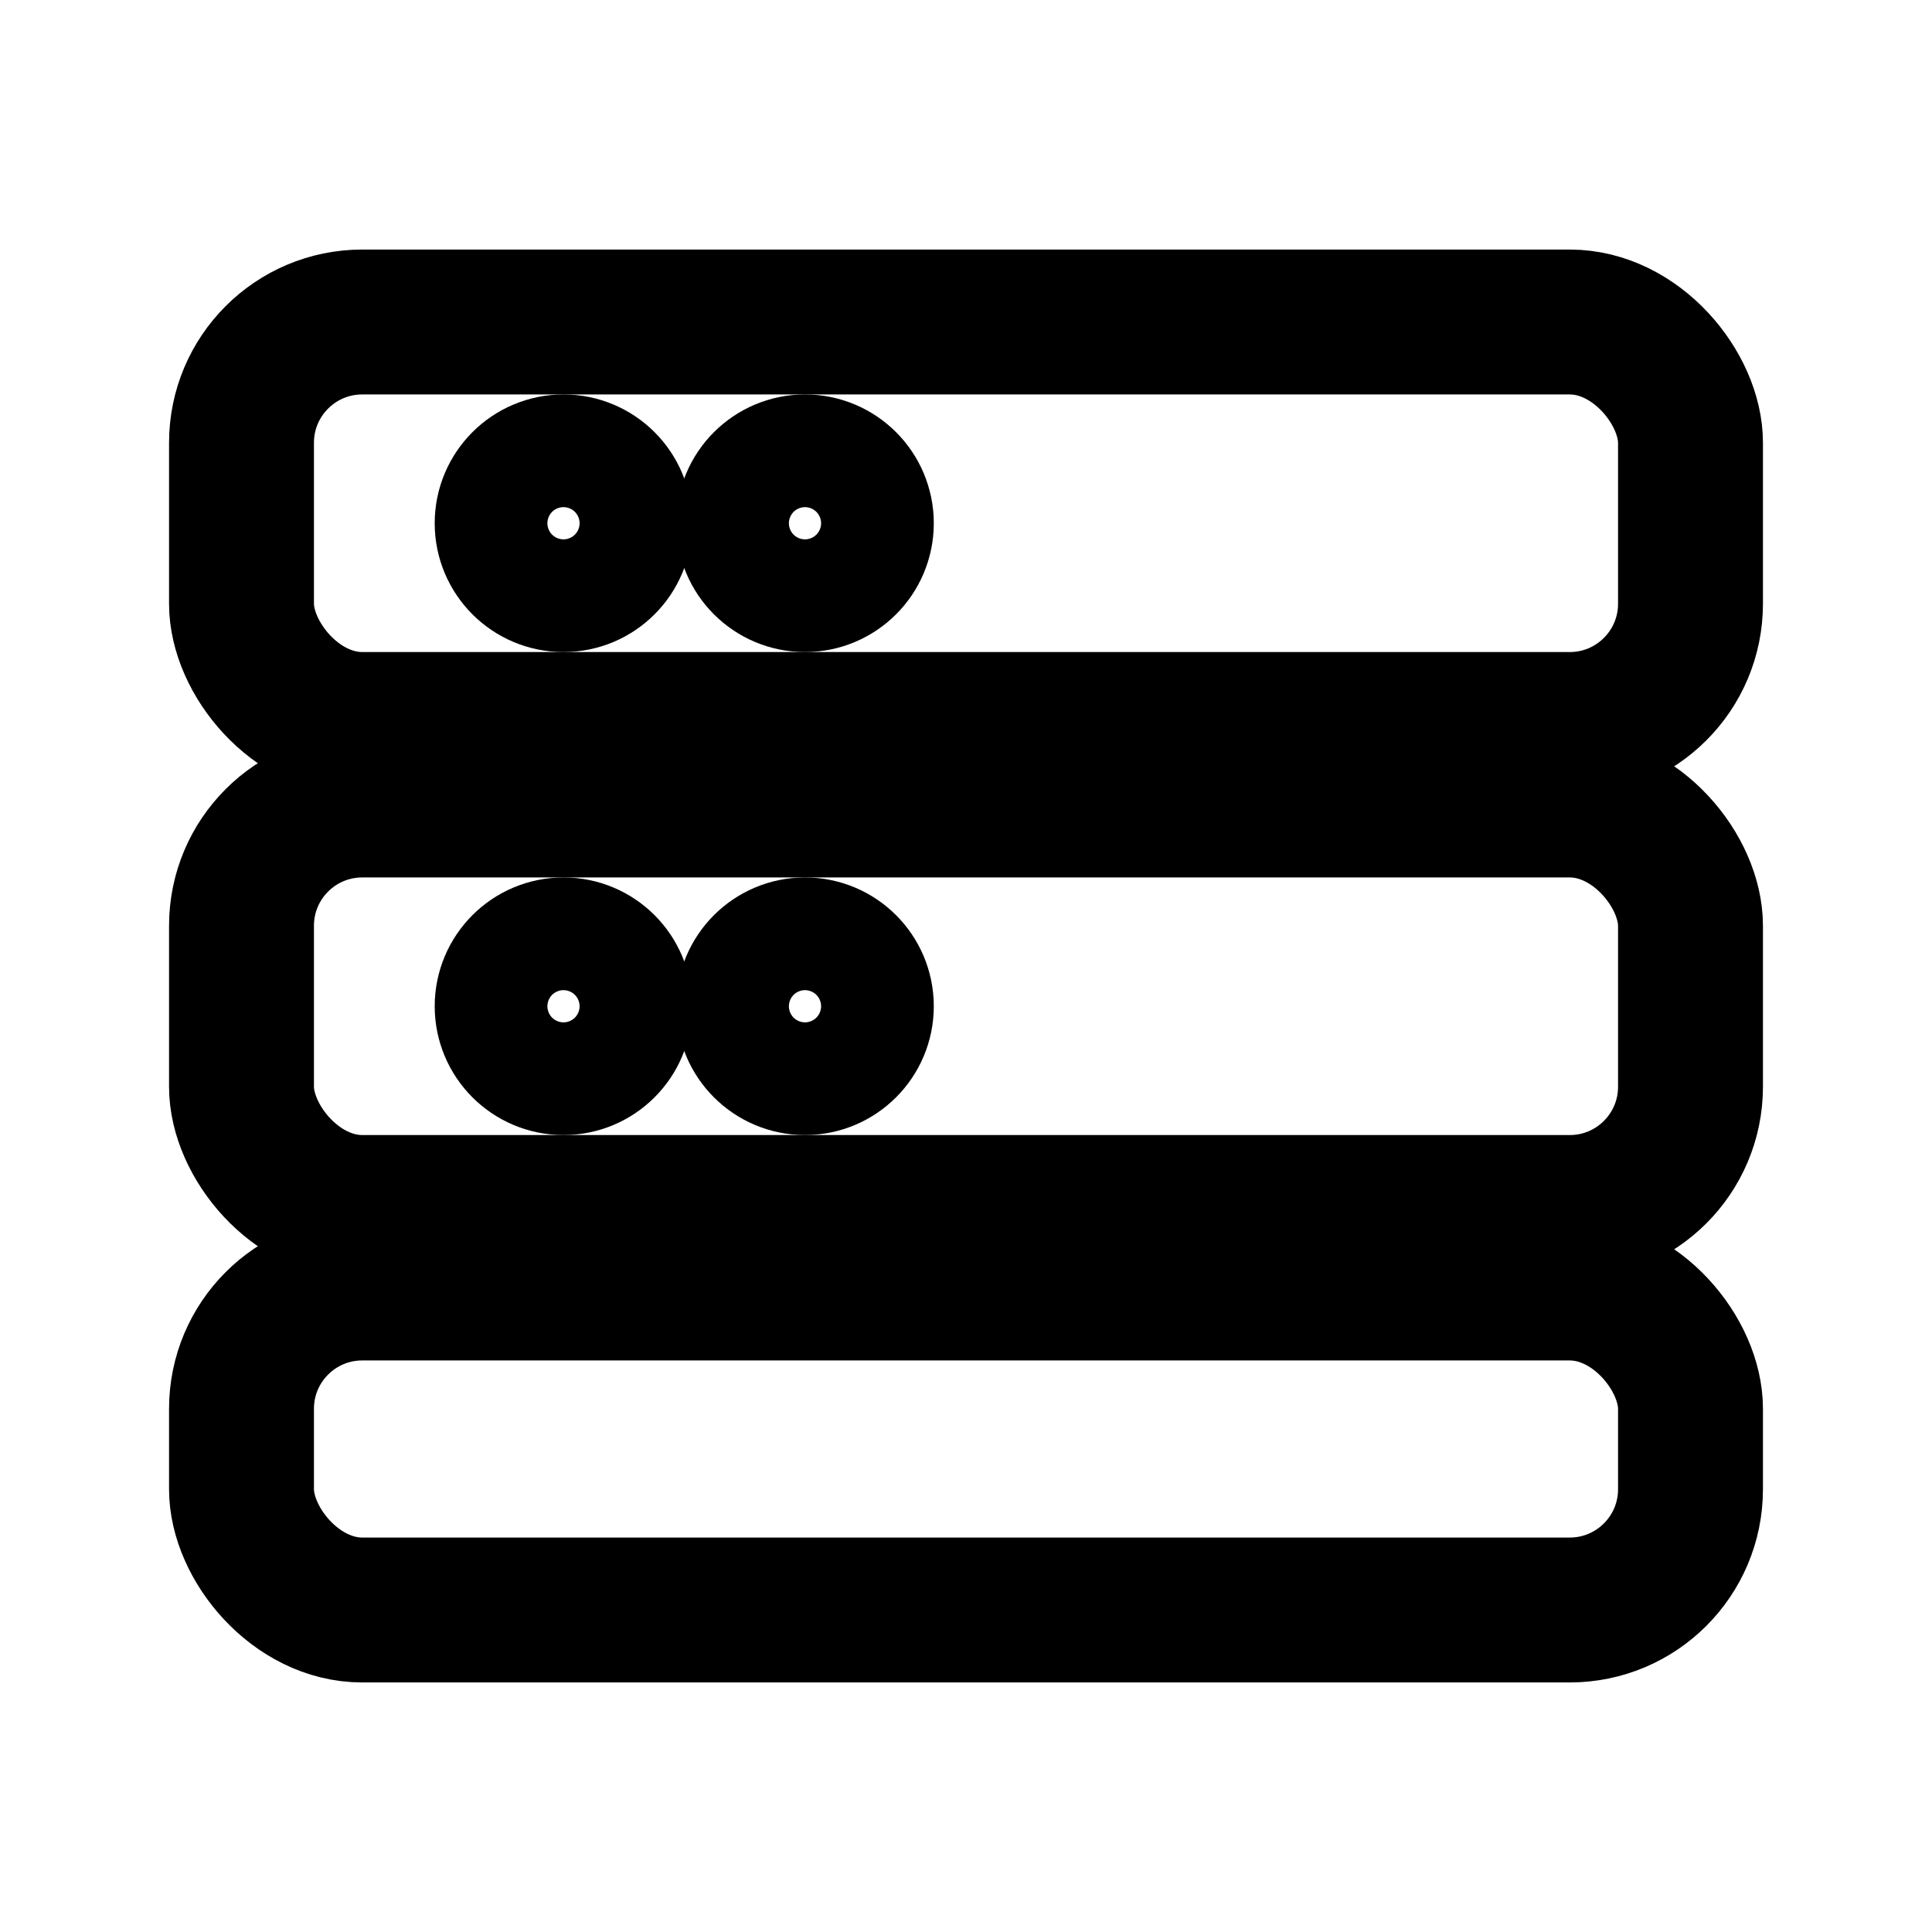 <svg class="icon" viewBox="0 0 24 24" fill="none" stroke="currentColor"
     stroke-width="1.8" stroke-linecap="round" stroke-linejoin="round"
     aria-label="Backend">
  <!-- bandejas -->
  <rect x="3" y="4" width="18" height="5" rx="1.5"></rect>
  <rect x="3" y="10" width="18" height="5" rx="1.5"></rect>
  <rect x="3" y="16" width="18" height="4" rx="1.5"></rect>
  <!-- luces/puertos -->
  <circle cx="7" cy="6.5" r="0.7"></circle>
  <circle cx="10" cy="6.5" r="0.7"></circle>
  <circle cx="7" cy="12.5" r="0.7"></circle>
  <circle cx="10" cy="12.5" r="0.7"></circle>
</svg>
